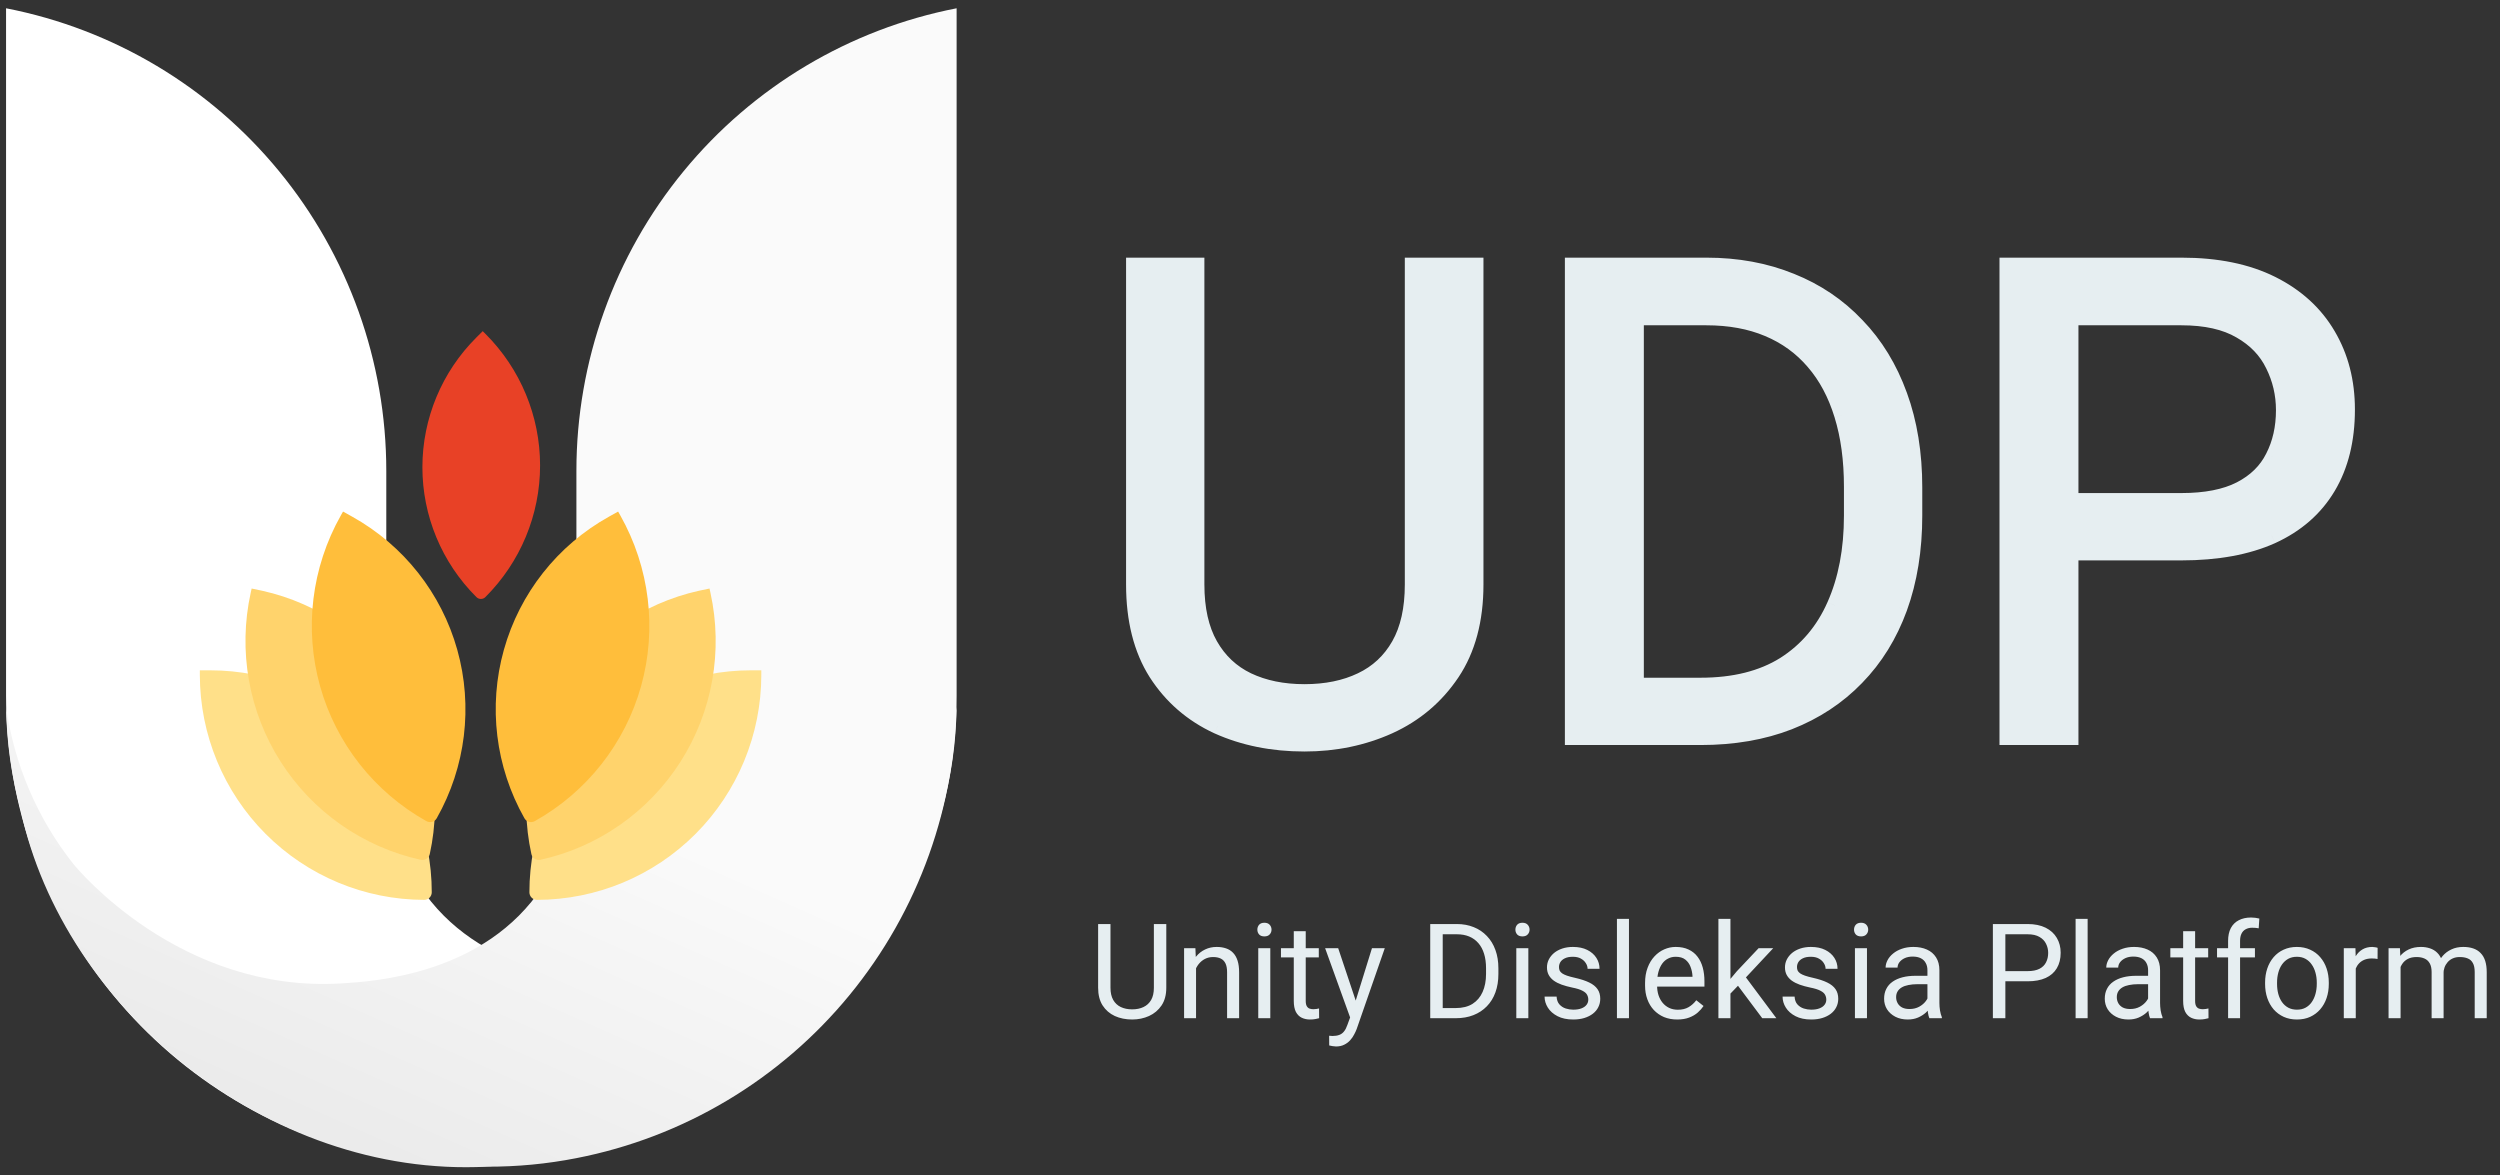 <svg width="151" height="71" viewBox="0 0 151 71" fill="none" xmlns="http://www.w3.org/2000/svg">
<rect x="0" y="0" width="151" height="71" fill="#333333" stroke="none"/>
<path d="M0.366 0.5V42.003C0.364 48.612 2.655 55.016 6.846 60.116C11.036 65.215 16.865 68.693 23.332 69.952C25.112 70.302 26.922 70.474 28.735 70.467C41.29 70.295 53.593 60.798 56.88 49.006C57.45 46.945 57.753 44.819 57.78 42.681C57.295 46.149 55.896 49.425 53.728 52.169C53.471 52.489 47.257 59.994 37.516 59.398C35.589 59.28 28.852 58.869 25.358 53.524C24.099 51.536 23.42 49.234 23.399 46.878L23.332 46.598V28.449C23.333 21.84 21.042 15.436 16.852 10.336C12.661 5.236 6.833 1.759 0.366 0.5Z" fill="white"/>
<path d="M57.78 0.5V42.003C57.782 48.612 55.491 55.016 51.3 60.116C47.11 65.215 41.281 68.693 34.815 69.952C33.035 70.302 31.225 70.474 29.411 70.467C16.125 71.16 3.822 60.855 1.266 49.006C0.696 46.945 0.394 44.819 0.366 42.681C0.851 46.149 2.25 49.425 4.419 52.169C4.675 52.489 10.89 59.994 20.63 59.398C22.557 59.28 29.294 58.869 32.788 53.524C34.047 51.536 34.726 49.234 34.747 46.878L34.815 46.598V28.449C34.813 21.84 37.104 15.436 41.295 10.336C45.485 5.236 51.314 1.759 57.78 0.5Z" fill="url(#paint0_linear_112_21215)"/>
<path d="M31.976 53.894C31.976 54.015 32.024 54.132 32.11 54.218C32.195 54.303 32.312 54.352 32.432 54.352V54.352C36.025 54.347 39.47 52.915 42.011 50.368C44.551 47.821 45.98 44.368 45.984 40.766V40.488H45.343C43.587 40.487 41.848 40.834 40.226 41.507C38.603 42.181 37.13 43.169 35.888 44.414C34.647 45.659 33.662 47.137 32.991 48.764C32.32 50.39 31.975 52.134 31.976 53.894V53.894Z" fill="#FFE089"/>
<path d="M32.096 51.586C32.123 51.704 32.194 51.806 32.296 51.871C32.397 51.936 32.52 51.959 32.637 51.933V51.933C34.367 51.552 36.006 50.832 37.459 49.815C38.911 48.797 40.15 47.503 41.104 46.006C42.058 44.508 42.709 42.837 43.019 41.087C43.329 39.338 43.293 37.544 42.912 35.808L42.855 35.547L42.219 35.681C38.775 36.444 35.773 38.548 33.875 41.531C31.977 44.513 31.337 48.13 32.096 51.586V51.586Z" fill="#FFD36C"/>
<path d="M31.674 49.42C31.703 49.473 31.743 49.519 31.791 49.556C31.838 49.594 31.893 49.621 31.951 49.638C32.009 49.654 32.07 49.659 32.13 49.652C32.19 49.645 32.248 49.626 32.301 49.596V49.596C35.443 47.838 37.752 44.906 38.721 41.445C39.69 37.984 39.239 34.276 37.468 31.134L37.334 30.898L36.773 31.211C33.67 32.942 31.39 35.833 30.434 39.248C29.478 42.663 29.924 46.322 31.674 49.42V49.42Z" fill="#FFBE3B"/>
<path d="M26.078 53.894C26.078 54.015 26.03 54.132 25.944 54.218C25.859 54.303 25.743 54.352 25.622 54.352V54.352C22.029 54.347 18.584 52.915 16.044 50.368C13.503 47.821 12.074 44.368 12.07 40.766V40.488H12.711C14.467 40.487 16.206 40.834 17.828 41.507C19.451 42.181 20.925 43.169 22.166 44.414C23.407 45.659 24.392 47.137 25.063 48.764C25.734 50.39 26.079 52.134 26.078 53.894V53.894Z" fill="#FFE089"/>
<path d="M25.958 51.586C25.931 51.704 25.86 51.806 25.759 51.871C25.657 51.936 25.535 51.959 25.417 51.933V51.933C23.687 51.552 22.049 50.832 20.596 49.815C19.143 48.797 17.904 47.503 16.95 46.006C15.996 44.508 15.345 42.837 15.035 41.087C14.725 39.338 14.761 37.544 15.142 35.808L15.199 35.547L15.835 35.681C19.279 36.444 22.281 38.548 24.179 41.531C26.078 44.513 26.718 48.13 25.958 51.586V51.586Z" fill="#FFD36C"/>
<path d="M26.38 49.42C26.351 49.473 26.311 49.519 26.264 49.556C26.216 49.594 26.161 49.621 26.103 49.638C26.045 49.654 25.984 49.659 25.924 49.652C25.864 49.645 25.806 49.626 25.753 49.596V49.596C22.611 47.838 20.302 44.906 19.333 41.445C18.365 37.984 18.815 34.276 20.586 31.134L20.72 30.898L21.281 31.211C24.384 32.942 26.664 35.833 27.62 39.248C28.577 42.663 28.131 46.322 26.38 49.42V49.42Z" fill="#FFBE3B"/>
<path d="M28.776 36.065C28.812 36.1 28.854 36.128 28.9 36.148C28.946 36.167 28.996 36.177 29.046 36.177C29.096 36.177 29.146 36.167 29.193 36.148C29.239 36.128 29.281 36.1 29.316 36.065C31.433 33.954 32.621 31.094 32.621 28.113C32.621 25.131 31.433 22.271 29.316 20.161L29.157 20.002L28.779 20.378C26.688 22.458 25.513 25.279 25.513 28.221C25.512 31.163 26.686 33.984 28.776 36.065Z" fill="#E84126"/>
<path d="M85.351 16.062H89.101V35.301C89.101 37.436 88.625 39.214 87.675 40.633C86.724 42.052 85.461 43.12 83.886 43.836C82.323 44.539 80.624 44.891 78.788 44.891C76.861 44.891 75.116 44.539 73.554 43.836C72.004 43.12 70.774 42.052 69.862 40.633C68.964 39.214 68.515 37.436 68.515 35.301V16.062H72.245V35.301C72.245 36.785 72.519 38.009 73.066 38.973C73.612 39.936 74.374 40.652 75.351 41.121C76.34 41.59 77.486 41.824 78.788 41.824C80.103 41.824 81.249 41.59 82.226 41.121C83.215 40.652 83.984 39.936 84.53 38.973C85.077 38.009 85.351 36.785 85.351 35.301V16.062ZM102.714 44.5H96.776L96.816 41.434H102.714C104.745 41.434 106.438 41.01 107.792 40.164C109.146 39.305 110.162 38.107 110.839 36.57C111.529 35.021 111.874 33.211 111.874 31.141V29.402C111.874 27.775 111.679 26.329 111.288 25.066C110.898 23.79 110.325 22.716 109.569 21.844C108.814 20.958 107.89 20.288 106.796 19.832C105.715 19.376 104.472 19.148 103.065 19.148H96.659V16.062H103.065C104.927 16.062 106.627 16.375 108.163 17C109.7 17.612 111.021 18.504 112.128 19.676C113.248 20.835 114.107 22.241 114.706 23.895C115.305 25.535 115.605 27.384 115.605 29.441V31.141C115.605 33.198 115.305 35.053 114.706 36.707C114.107 38.348 113.241 39.747 112.108 40.906C110.989 42.065 109.635 42.957 108.046 43.582C106.47 44.194 104.693 44.5 102.714 44.5ZM98.788 16.062V44.5H95.019V16.062H98.788ZM131.757 33.348H124.159V30.281H131.757C133.228 30.281 134.42 30.047 135.331 29.578C136.243 29.109 136.907 28.458 137.323 27.625C137.753 26.792 137.968 25.841 137.968 24.773C137.968 23.797 137.753 22.879 137.323 22.02C136.907 21.16 136.243 20.47 135.331 19.949C134.42 19.415 133.228 19.148 131.757 19.148H125.038V44.5H121.269V16.062H131.757C133.905 16.062 135.722 16.434 137.206 17.176C138.69 17.918 139.817 18.947 140.585 20.262C141.353 21.564 141.737 23.055 141.737 24.734C141.737 26.557 141.353 28.113 140.585 29.402C139.817 30.691 138.69 31.674 137.206 32.352C135.722 33.016 133.905 33.348 131.757 33.348Z" fill="#E6EEF1"/>
<path d="M85.351 16.062V15.562H84.851V16.062H85.351ZM89.101 16.062H89.601V15.562H89.101V16.062ZM83.886 43.836L84.091 44.292L84.093 44.291L83.886 43.836ZM73.554 43.836L73.344 44.29L73.349 44.292L73.554 43.836ZM69.862 40.633L69.44 40.9L69.442 40.903L69.862 40.633ZM68.515 16.062V15.562H68.015V16.062H68.515ZM72.245 16.062H72.745V15.562H72.245V16.062ZM75.351 41.121L75.134 41.572L75.137 41.573L75.351 41.121ZM82.226 41.121L82.012 40.669L82.009 40.67L82.226 41.121ZM84.53 38.973L84.096 38.726L84.53 38.973ZM85.351 16.562H89.101V15.562H85.351V16.562ZM88.601 16.062V35.301H89.601V16.062H88.601ZM88.601 35.301C88.601 37.362 88.142 39.036 87.259 40.355L88.09 40.911C89.108 39.391 89.601 37.51 89.601 35.301H88.601ZM87.259 40.355C86.361 41.696 85.171 42.703 83.679 43.381L84.093 44.291C85.752 43.537 87.087 42.409 88.09 40.911L87.259 40.355ZM83.681 43.38C82.187 44.052 80.558 44.391 78.788 44.391V45.391C80.69 45.391 82.459 45.026 84.091 44.292L83.681 43.38ZM78.788 44.391C76.923 44.391 75.249 44.051 73.759 43.38L73.349 44.292C74.983 45.028 76.799 45.391 78.788 45.391V44.391ZM73.763 43.382C72.299 42.705 71.142 41.701 70.283 40.363L69.442 40.903C70.405 42.403 71.709 43.534 73.344 44.29L73.763 43.382ZM70.285 40.365C69.449 39.045 69.015 37.367 69.015 35.301H68.015C68.015 37.505 68.479 39.382 69.44 40.9L70.285 40.365ZM69.015 35.301V16.062H68.015V35.301H69.015ZM68.515 16.562H72.245V15.562H68.515V16.562ZM71.745 16.062V35.301H72.745V16.062H71.745ZM71.745 35.301C71.745 36.843 72.029 38.159 72.631 39.219L73.5 38.726C73.008 37.859 72.745 36.727 72.745 35.301H71.745ZM72.631 39.219C73.227 40.27 74.064 41.058 75.134 41.572L75.567 40.67C74.685 40.247 73.998 39.603 73.5 38.726L72.631 39.219ZM75.137 41.573C76.205 42.079 77.426 42.324 78.788 42.324V41.324C77.546 41.324 76.476 41.101 75.565 40.669L75.137 41.573ZM78.788 42.324C80.162 42.324 81.385 42.079 82.442 41.572L82.009 40.67C81.113 41.1 80.044 41.324 78.788 41.324V42.324ZM82.44 41.573C83.523 41.06 84.368 40.271 84.965 39.219L84.096 38.726C83.599 39.601 82.907 40.245 82.012 40.669L82.44 41.573ZM84.965 39.219C85.567 38.159 85.851 36.843 85.851 35.301H84.851C84.851 36.727 84.588 37.859 84.096 38.726L84.965 39.219ZM85.851 35.301V16.062H84.851V35.301H85.851ZM96.776 44.5L96.276 44.494L96.27 45H96.776V44.5ZM96.816 41.434V40.934H96.322L96.316 41.427L96.816 41.434ZM107.792 40.164L108.057 40.588L108.06 40.586L107.792 40.164ZM110.839 36.57L110.382 36.367L110.381 36.369L110.839 36.57ZM111.288 25.066L110.81 25.213L110.81 25.214L111.288 25.066ZM109.569 21.844L109.189 22.168L109.191 22.171L109.569 21.844ZM106.796 19.832L106.602 20.293L106.604 20.294L106.796 19.832ZM96.659 19.148H96.159V19.648H96.659V19.148ZM96.659 16.062V15.562H96.159V16.062H96.659ZM108.163 17L107.975 17.463L107.978 17.465L108.163 17ZM112.128 19.676L111.764 20.019L111.768 20.023L112.128 19.676ZM114.706 23.895L114.236 24.065L114.236 24.066L114.706 23.895ZM114.706 36.707L115.176 36.879L115.176 36.877L114.706 36.707ZM112.108 40.906L111.751 40.557L111.749 40.559L112.108 40.906ZM108.046 43.582L108.227 44.048L108.229 44.047L108.046 43.582ZM98.788 16.062H99.288V15.562H98.788V16.062ZM98.788 44.5V45H99.288V44.5H98.788ZM95.019 44.5H94.519V45H95.019V44.5ZM95.019 16.062V15.562H94.519V16.062H95.019ZM102.714 44H96.776V45H102.714V44ZM97.276 44.506L97.316 41.44L96.316 41.427L96.276 44.494L97.276 44.506ZM96.816 41.934H102.714V40.934H96.816V41.934ZM102.714 41.934C104.814 41.934 106.604 41.496 108.057 40.588L107.527 39.74C106.271 40.525 104.677 40.934 102.714 40.934V41.934ZM108.06 40.586C109.502 39.671 110.581 38.395 111.296 36.772L110.381 36.369C109.742 37.819 108.791 38.938 107.524 39.742L108.06 40.586ZM111.296 36.774C112.02 35.148 112.374 33.266 112.374 31.141H111.374C111.374 33.156 111.038 34.894 110.382 36.367L111.296 36.774ZM112.374 31.141V29.402H111.374V31.141H112.374ZM112.374 29.402C112.374 27.736 112.174 26.239 111.766 24.919L110.81 25.214C111.183 26.42 111.374 27.814 111.374 29.402H112.374ZM111.766 24.92C111.358 23.588 110.755 22.449 109.947 21.517L109.191 22.171C109.894 22.983 110.437 23.993 110.81 25.213L111.766 24.92ZM109.95 21.519C109.143 20.573 108.153 19.856 106.988 19.37L106.604 20.294C107.626 20.72 108.486 21.344 109.189 22.168L109.95 21.519ZM106.99 19.371C105.837 18.885 104.525 18.648 103.065 18.648V19.648C104.418 19.648 105.593 19.868 106.602 20.293L106.99 19.371ZM103.065 18.648H96.659V19.648H103.065V18.648ZM97.159 19.148V16.062H96.159V19.148H97.159ZM96.659 16.562H103.065V15.562H96.659V16.562ZM103.065 16.562C104.871 16.562 106.505 16.865 107.975 17.463L108.352 16.537C106.748 15.885 104.984 15.562 103.065 15.562V16.562ZM107.978 17.465C109.449 18.05 110.709 18.901 111.764 20.019L112.491 19.332C111.333 18.106 109.95 17.174 108.348 16.535L107.978 17.465ZM111.768 20.023C112.835 21.127 113.659 22.471 114.236 24.065L115.176 23.724C114.556 22.011 113.661 20.542 112.488 19.328L111.768 20.023ZM114.236 24.066C114.812 25.643 115.105 27.432 115.105 29.441H116.105C116.105 27.336 115.798 25.427 115.176 23.723L114.236 24.066ZM115.105 29.441V31.141H116.105V29.441H115.105ZM115.105 31.141C115.105 33.15 114.812 34.946 114.236 36.537L115.176 36.877C115.798 35.161 116.105 33.246 116.105 31.141H115.105ZM114.236 36.536C113.66 38.115 112.83 39.453 111.751 40.557L112.466 41.256C113.652 40.042 114.554 38.581 115.176 36.879L114.236 36.536ZM111.749 40.559C110.682 41.663 109.389 42.516 107.863 43.117L108.229 44.047C109.88 43.398 111.296 42.467 112.468 41.254L111.749 40.559ZM107.865 43.116C106.356 43.702 104.642 44 102.714 44V45C104.745 45 106.585 44.686 108.227 44.048L107.865 43.116ZM98.288 16.062V44.5H99.288V16.062H98.288ZM98.788 44H95.019V45H98.788V44ZM95.519 44.5V16.062H94.519V44.5H95.519ZM95.019 16.562H98.788V15.562H95.019V16.562ZM124.159 33.348H123.659V33.848H124.159V33.348ZM124.159 30.281V29.781H123.659V30.281H124.159ZM137.323 27.625L136.879 27.396L136.876 27.401L137.323 27.625ZM137.323 22.02L136.873 22.238L136.876 22.243L137.323 22.02ZM135.331 19.949L135.078 20.381L135.083 20.383L135.331 19.949ZM125.038 19.148V18.648H124.538V19.148H125.038ZM125.038 44.5V45H125.538V44.5H125.038ZM121.269 44.5H120.769V45H121.269V44.5ZM121.269 16.062V15.562H120.769V16.062H121.269ZM140.585 20.262L140.153 20.514L140.154 20.516L140.585 20.262ZM137.206 32.352L137.41 32.808L137.414 32.806L137.206 32.352ZM131.757 32.848H124.159V33.848H131.757V32.848ZM124.659 33.348V30.281H123.659V33.348H124.659ZM124.159 30.781H131.757V29.781H124.159V30.781ZM131.757 30.781C133.275 30.781 134.554 30.54 135.56 30.023L135.102 29.134C134.286 29.553 133.181 29.781 131.757 29.781V30.781ZM135.56 30.023C136.556 29.511 137.302 28.787 137.771 27.849L136.876 27.401C136.512 28.13 135.929 28.708 135.102 29.134L135.56 30.023ZM137.768 27.854C138.239 26.941 138.468 25.91 138.468 24.773H137.468C137.468 25.773 137.267 26.643 136.879 27.396L137.768 27.854ZM138.468 24.773C138.468 23.721 138.236 22.726 137.771 21.796L136.876 22.243C137.27 23.032 137.468 23.873 137.468 24.773H138.468ZM137.773 21.801C137.308 20.842 136.569 20.081 135.579 19.515L135.083 20.383C135.916 20.859 136.505 21.478 136.873 22.238L137.773 21.801ZM135.584 19.518C134.571 18.925 133.284 18.648 131.757 18.648V19.648C133.173 19.648 134.268 19.906 135.078 20.381L135.584 19.518ZM131.757 18.648H125.038V19.648H131.757V18.648ZM124.538 19.148V44.5H125.538V19.148H124.538ZM125.038 44H121.269V45H125.038V44ZM121.769 44.5V16.062H120.769V44.5H121.769ZM121.269 16.562H131.757V15.562H121.269V16.562ZM131.757 16.562C133.85 16.562 135.585 16.924 136.983 17.623L137.43 16.729C135.859 15.943 133.961 15.562 131.757 15.562V16.562ZM136.983 17.623C138.388 18.326 139.438 19.29 140.153 20.514L141.017 20.009C140.195 18.603 138.993 17.51 137.43 16.729L136.983 17.623ZM140.154 20.516C140.872 21.733 141.237 23.134 141.237 24.734H142.237C142.237 22.976 141.834 21.395 141.016 20.008L140.154 20.516ZM141.237 24.734C141.237 26.486 140.869 27.95 140.156 29.146L141.015 29.658C141.838 28.277 142.237 26.628 142.237 24.734H141.237ZM140.156 29.146C139.444 30.34 138.399 31.258 136.999 31.897L137.414 32.806C138.982 32.091 140.19 31.042 141.015 29.658L140.156 29.146ZM137.002 31.895C135.599 32.523 133.856 32.848 131.757 32.848V33.848C133.954 33.848 135.845 33.508 137.41 32.808L137.002 31.895Z" fill="#E6EEF1"/>
<path d="M69.694 55.812H70.444V59.66C70.444 60.087 70.349 60.443 70.159 60.727C69.969 61.01 69.716 61.224 69.401 61.367C69.089 61.508 68.749 61.578 68.382 61.578C67.996 61.578 67.647 61.508 67.335 61.367C67.025 61.224 66.779 61.01 66.597 60.727C66.417 60.443 66.327 60.087 66.327 59.66V55.812H67.073V59.66C67.073 59.957 67.128 60.202 67.237 60.395C67.347 60.587 67.499 60.73 67.694 60.824C67.892 60.918 68.121 60.965 68.382 60.965C68.645 60.965 68.874 60.918 69.069 60.824C69.267 60.73 69.421 60.587 69.53 60.395C69.64 60.202 69.694 59.957 69.694 59.66V55.812ZM72.241 58.176V61.5H71.519V57.273H72.202L72.241 58.176ZM72.069 59.227L71.769 59.215C71.771 58.926 71.814 58.659 71.897 58.414C71.981 58.167 72.098 57.952 72.249 57.77C72.4 57.587 72.58 57.447 72.788 57.348C72.999 57.246 73.232 57.195 73.487 57.195C73.696 57.195 73.883 57.224 74.05 57.281C74.216 57.336 74.359 57.425 74.476 57.547C74.595 57.669 74.687 57.828 74.749 58.023C74.812 58.216 74.843 58.452 74.843 58.73V61.5H74.116V58.723C74.116 58.501 74.084 58.324 74.019 58.191C73.954 58.056 73.859 57.958 73.734 57.898C73.609 57.836 73.455 57.805 73.272 57.805C73.093 57.805 72.929 57.842 72.78 57.918C72.635 57.993 72.508 58.098 72.401 58.23C72.297 58.363 72.215 58.516 72.155 58.688C72.098 58.857 72.069 59.036 72.069 59.227ZM76.726 57.273V61.5H75.999V57.273H76.726ZM75.944 56.152C75.944 56.035 75.98 55.936 76.05 55.855C76.123 55.775 76.23 55.734 76.37 55.734C76.508 55.734 76.614 55.775 76.687 55.855C76.762 55.936 76.8 56.035 76.8 56.152C76.8 56.264 76.762 56.361 76.687 56.441C76.614 56.52 76.508 56.559 76.37 56.559C76.23 56.559 76.123 56.52 76.05 56.441C75.98 56.361 75.944 56.264 75.944 56.152ZM79.655 57.273V57.828H77.37V57.273H79.655ZM78.144 56.246H78.866V60.453C78.866 60.596 78.888 60.704 78.933 60.777C78.977 60.85 79.034 60.898 79.105 60.922C79.175 60.945 79.25 60.957 79.331 60.957C79.391 60.957 79.454 60.952 79.519 60.941C79.586 60.928 79.637 60.918 79.671 60.91L79.675 61.5C79.618 61.518 79.542 61.535 79.448 61.551C79.357 61.569 79.246 61.578 79.116 61.578C78.939 61.578 78.776 61.543 78.628 61.473C78.48 61.402 78.361 61.285 78.272 61.121C78.187 60.954 78.144 60.73 78.144 60.449V56.246ZM81.691 61.062L82.866 57.273H83.64L81.944 62.152C81.905 62.257 81.853 62.368 81.788 62.488C81.726 62.611 81.645 62.727 81.546 62.836C81.447 62.945 81.327 63.034 81.187 63.102C81.049 63.172 80.883 63.207 80.691 63.207C80.633 63.207 80.56 63.199 80.472 63.184C80.383 63.168 80.321 63.155 80.284 63.145L80.28 62.559C80.301 62.561 80.334 62.564 80.378 62.566C80.425 62.572 80.457 62.574 80.476 62.574C80.64 62.574 80.779 62.552 80.894 62.508C81.008 62.466 81.105 62.395 81.183 62.293C81.263 62.194 81.332 62.057 81.39 61.883L81.691 61.062ZM80.827 57.273L81.925 60.555L82.112 61.316L81.593 61.582L80.038 57.273H80.827ZM87.925 61.5H86.737L86.745 60.887H87.925C88.331 60.887 88.67 60.802 88.941 60.633C89.211 60.461 89.414 60.221 89.55 59.914C89.688 59.604 89.757 59.242 89.757 58.828V58.48C89.757 58.155 89.718 57.866 89.64 57.613C89.562 57.358 89.447 57.143 89.296 56.969C89.145 56.792 88.96 56.658 88.741 56.566C88.525 56.475 88.276 56.43 87.995 56.43H86.714V55.812H87.995C88.368 55.812 88.707 55.875 89.015 56C89.322 56.122 89.586 56.301 89.808 56.535C90.032 56.767 90.204 57.048 90.323 57.379C90.443 57.707 90.503 58.077 90.503 58.488V58.828C90.503 59.24 90.443 59.611 90.323 59.941C90.204 60.27 90.03 60.55 89.804 60.781C89.58 61.013 89.309 61.191 88.991 61.316C88.676 61.439 88.321 61.5 87.925 61.5ZM87.14 55.812V61.5H86.386V55.812H87.14ZM92.312 57.273V61.5H91.585V57.273H92.312ZM91.53 56.152C91.53 56.035 91.566 55.936 91.636 55.855C91.709 55.775 91.816 55.734 91.956 55.734C92.094 55.734 92.2 55.775 92.272 55.855C92.348 55.936 92.386 56.035 92.386 56.152C92.386 56.264 92.348 56.361 92.272 56.441C92.2 56.52 92.094 56.559 91.956 56.559C91.816 56.559 91.709 56.52 91.636 56.441C91.566 56.361 91.53 56.264 91.53 56.152ZM95.933 60.379C95.933 60.275 95.909 60.178 95.862 60.09C95.818 59.999 95.726 59.917 95.585 59.844C95.447 59.768 95.239 59.703 94.96 59.648C94.726 59.599 94.513 59.54 94.323 59.473C94.136 59.405 93.976 59.323 93.843 59.227C93.713 59.13 93.612 59.017 93.542 58.887C93.472 58.757 93.437 58.604 93.437 58.43C93.437 58.263 93.473 58.105 93.546 57.957C93.621 57.809 93.727 57.677 93.862 57.562C94 57.448 94.166 57.358 94.359 57.293C94.551 57.228 94.766 57.195 95.003 57.195C95.341 57.195 95.631 57.255 95.87 57.375C96.11 57.495 96.293 57.655 96.421 57.855C96.549 58.053 96.612 58.273 96.612 58.516H95.89C95.89 58.398 95.855 58.285 95.784 58.176C95.716 58.064 95.616 57.971 95.484 57.898C95.353 57.825 95.193 57.789 95.003 57.789C94.802 57.789 94.64 57.82 94.515 57.883C94.392 57.943 94.302 58.02 94.245 58.113C94.191 58.207 94.163 58.306 94.163 58.41C94.163 58.488 94.176 58.559 94.202 58.621C94.231 58.681 94.28 58.737 94.351 58.789C94.421 58.839 94.52 58.885 94.647 58.93C94.775 58.974 94.938 59.018 95.136 59.062C95.482 59.141 95.767 59.234 95.991 59.344C96.215 59.453 96.382 59.587 96.491 59.746C96.601 59.905 96.655 60.098 96.655 60.324C96.655 60.509 96.616 60.678 96.538 60.832C96.463 60.986 96.352 61.118 96.206 61.23C96.063 61.34 95.891 61.426 95.691 61.488C95.493 61.548 95.27 61.578 95.022 61.578C94.65 61.578 94.335 61.512 94.077 61.379C93.819 61.246 93.624 61.074 93.491 60.863C93.359 60.652 93.292 60.43 93.292 60.195H94.019C94.029 60.393 94.086 60.551 94.191 60.668C94.295 60.783 94.422 60.865 94.573 60.914C94.724 60.961 94.874 60.984 95.022 60.984C95.22 60.984 95.386 60.958 95.519 60.906C95.654 60.854 95.757 60.783 95.827 60.691C95.897 60.6 95.933 60.496 95.933 60.379ZM98.39 55.5V61.5H97.663V55.5H98.39ZM101.304 61.578C101.01 61.578 100.743 61.529 100.503 61.43C100.266 61.328 100.062 61.186 99.89 61.004C99.72 60.822 99.59 60.605 99.499 60.355C99.408 60.105 99.362 59.832 99.362 59.535V59.371C99.362 59.027 99.413 58.721 99.515 58.453C99.616 58.182 99.754 57.953 99.929 57.766C100.103 57.578 100.301 57.436 100.523 57.34C100.744 57.243 100.973 57.195 101.21 57.195C101.512 57.195 101.773 57.247 101.991 57.352C102.213 57.456 102.394 57.602 102.534 57.789C102.675 57.974 102.779 58.193 102.847 58.445C102.914 58.695 102.948 58.969 102.948 59.266V59.59H99.792V59H102.226V58.945C102.215 58.758 102.176 58.575 102.108 58.398C102.043 58.221 101.939 58.075 101.796 57.961C101.653 57.846 101.457 57.789 101.21 57.789C101.046 57.789 100.895 57.824 100.757 57.895C100.619 57.962 100.5 58.064 100.401 58.199C100.302 58.335 100.226 58.5 100.171 58.695C100.116 58.891 100.089 59.116 100.089 59.371V59.535C100.089 59.736 100.116 59.925 100.171 60.102C100.228 60.276 100.31 60.43 100.417 60.562C100.526 60.695 100.658 60.8 100.812 60.875C100.968 60.95 101.145 60.988 101.343 60.988C101.598 60.988 101.814 60.936 101.991 60.832C102.168 60.728 102.323 60.589 102.456 60.414L102.894 60.762C102.802 60.9 102.687 61.031 102.546 61.156C102.405 61.281 102.232 61.383 102.026 61.461C101.823 61.539 101.582 61.578 101.304 61.578ZM104.519 55.5V61.5H103.792V55.5H104.519ZM107.101 57.273L105.257 59.246L104.226 60.316L104.167 59.547L104.905 58.664L106.218 57.273H107.101ZM106.44 61.5L104.933 59.484L105.308 58.84L107.292 61.5H106.44ZM110.308 60.379C110.308 60.275 110.284 60.178 110.237 60.09C110.193 59.999 110.101 59.917 109.96 59.844C109.822 59.768 109.614 59.703 109.335 59.648C109.101 59.599 108.888 59.54 108.698 59.473C108.511 59.405 108.351 59.323 108.218 59.227C108.088 59.13 107.987 59.017 107.917 58.887C107.847 58.757 107.812 58.604 107.812 58.43C107.812 58.263 107.848 58.105 107.921 57.957C107.996 57.809 108.102 57.677 108.237 57.562C108.375 57.448 108.541 57.358 108.733 57.293C108.926 57.228 109.141 57.195 109.378 57.195C109.717 57.195 110.006 57.255 110.245 57.375C110.485 57.495 110.668 57.655 110.796 57.855C110.924 58.053 110.987 58.273 110.987 58.516H110.265C110.265 58.398 110.23 58.285 110.159 58.176C110.092 58.064 109.991 57.971 109.858 57.898C109.728 57.825 109.568 57.789 109.378 57.789C109.177 57.789 109.015 57.82 108.89 57.883C108.767 57.943 108.677 58.02 108.62 58.113C108.565 58.207 108.538 58.306 108.538 58.41C108.538 58.488 108.551 58.559 108.577 58.621C108.606 58.681 108.655 58.737 108.726 58.789C108.796 58.839 108.895 58.885 109.023 58.93C109.15 58.974 109.313 59.018 109.511 59.062C109.857 59.141 110.142 59.234 110.366 59.344C110.59 59.453 110.757 59.587 110.866 59.746C110.976 59.905 111.03 60.098 111.03 60.324C111.03 60.509 110.991 60.678 110.913 60.832C110.838 60.986 110.727 61.118 110.581 61.23C110.438 61.34 110.266 61.426 110.065 61.488C109.868 61.548 109.645 61.578 109.398 61.578C109.025 61.578 108.71 61.512 108.452 61.379C108.194 61.246 107.999 61.074 107.866 60.863C107.733 60.652 107.667 60.43 107.667 60.195H108.394C108.404 60.393 108.461 60.551 108.565 60.668C108.67 60.783 108.797 60.865 108.948 60.914C109.099 60.961 109.249 60.984 109.398 60.984C109.595 60.984 109.761 60.958 109.894 60.906C110.029 60.854 110.132 60.783 110.202 60.691C110.273 60.6 110.308 60.496 110.308 60.379ZM112.765 57.273V61.5H112.038V57.273H112.765ZM111.983 56.152C111.983 56.035 112.019 55.936 112.089 55.855C112.162 55.775 112.269 55.734 112.409 55.734C112.547 55.734 112.653 55.775 112.726 55.855C112.801 55.936 112.839 56.035 112.839 56.152C112.839 56.264 112.801 56.361 112.726 56.441C112.653 56.52 112.547 56.559 112.409 56.559C112.269 56.559 112.162 56.52 112.089 56.441C112.019 56.361 111.983 56.264 111.983 56.152ZM116.417 60.777V58.602C116.417 58.435 116.383 58.29 116.315 58.168C116.25 58.043 116.151 57.947 116.019 57.879C115.886 57.811 115.722 57.777 115.526 57.777C115.344 57.777 115.184 57.809 115.046 57.871C114.911 57.934 114.804 58.016 114.726 58.117C114.65 58.219 114.612 58.328 114.612 58.445H113.89C113.89 58.294 113.929 58.145 114.007 57.996C114.085 57.848 114.197 57.714 114.343 57.594C114.491 57.471 114.668 57.375 114.874 57.305C115.082 57.232 115.314 57.195 115.569 57.195C115.877 57.195 116.148 57.247 116.382 57.352C116.619 57.456 116.804 57.613 116.937 57.824C117.072 58.033 117.14 58.294 117.14 58.609V60.578C117.14 60.719 117.151 60.868 117.175 61.027C117.201 61.186 117.239 61.323 117.288 61.438V61.5H116.534C116.498 61.417 116.469 61.306 116.448 61.168C116.427 61.027 116.417 60.897 116.417 60.777ZM116.542 58.938L116.55 59.445H115.819C115.614 59.445 115.43 59.462 115.269 59.496C115.107 59.527 114.972 59.575 114.862 59.641C114.753 59.706 114.67 59.788 114.612 59.887C114.555 59.983 114.526 60.096 114.526 60.227C114.526 60.359 114.556 60.48 114.616 60.59C114.676 60.699 114.766 60.786 114.886 60.852C115.008 60.914 115.158 60.945 115.335 60.945C115.556 60.945 115.752 60.898 115.921 60.805C116.09 60.711 116.224 60.596 116.323 60.461C116.425 60.325 116.48 60.194 116.487 60.066L116.796 60.414C116.778 60.523 116.728 60.645 116.648 60.777C116.567 60.91 116.459 61.038 116.323 61.16C116.19 61.28 116.032 61.38 115.847 61.461C115.664 61.539 115.459 61.578 115.23 61.578C114.943 61.578 114.692 61.522 114.476 61.41C114.262 61.298 114.095 61.148 113.976 60.961C113.858 60.771 113.8 60.559 113.8 60.324C113.8 60.098 113.844 59.898 113.933 59.727C114.021 59.552 114.149 59.408 114.315 59.293C114.482 59.176 114.683 59.087 114.917 59.027C115.151 58.967 115.413 58.938 115.702 58.938H116.542ZM122.468 59.27H120.948V58.656H122.468C122.762 58.656 123 58.609 123.183 58.516C123.365 58.422 123.498 58.292 123.581 58.125C123.667 57.958 123.71 57.768 123.71 57.555C123.71 57.359 123.667 57.176 123.581 57.004C123.498 56.832 123.365 56.694 123.183 56.59C123 56.483 122.762 56.43 122.468 56.43H121.124V61.5H120.37V55.812H122.468C122.898 55.812 123.261 55.887 123.558 56.035C123.855 56.184 124.08 56.389 124.233 56.652C124.387 56.913 124.464 57.211 124.464 57.547C124.464 57.911 124.387 58.223 124.233 58.48C124.08 58.738 123.855 58.935 123.558 59.07C123.261 59.203 122.898 59.27 122.468 59.27ZM126.093 55.5V61.5H125.366V55.5H126.093ZM129.745 60.777V58.602C129.745 58.435 129.711 58.29 129.644 58.168C129.579 58.043 129.48 57.947 129.347 57.879C129.214 57.811 129.05 57.777 128.855 57.777C128.672 57.777 128.512 57.809 128.374 57.871C128.239 57.934 128.132 58.016 128.054 58.117C127.978 58.219 127.94 58.328 127.94 58.445H127.218C127.218 58.294 127.257 58.145 127.335 57.996C127.413 57.848 127.525 57.714 127.671 57.594C127.819 57.471 127.996 57.375 128.202 57.305C128.411 57.232 128.642 57.195 128.898 57.195C129.205 57.195 129.476 57.247 129.71 57.352C129.947 57.456 130.132 57.613 130.265 57.824C130.4 58.033 130.468 58.294 130.468 58.609V60.578C130.468 60.719 130.48 60.868 130.503 61.027C130.529 61.186 130.567 61.323 130.616 61.438V61.5H129.862C129.826 61.417 129.797 61.306 129.776 61.168C129.756 61.027 129.745 60.897 129.745 60.777ZM129.87 58.938L129.878 59.445H129.148C128.942 59.445 128.758 59.462 128.597 59.496C128.435 59.527 128.3 59.575 128.19 59.641C128.081 59.706 127.998 59.788 127.94 59.887C127.883 59.983 127.855 60.096 127.855 60.227C127.855 60.359 127.885 60.48 127.944 60.59C128.004 60.699 128.094 60.786 128.214 60.852C128.336 60.914 128.486 60.945 128.663 60.945C128.885 60.945 129.08 60.898 129.249 60.805C129.418 60.711 129.552 60.596 129.651 60.461C129.753 60.325 129.808 60.194 129.815 60.066L130.124 60.414C130.106 60.523 130.056 60.645 129.976 60.777C129.895 60.91 129.787 61.038 129.651 61.16C129.519 61.28 129.36 61.38 129.175 61.461C128.993 61.539 128.787 61.578 128.558 61.578C128.271 61.578 128.02 61.522 127.804 61.41C127.59 61.298 127.424 61.148 127.304 60.961C127.187 60.771 127.128 60.559 127.128 60.324C127.128 60.098 127.172 59.898 127.261 59.727C127.349 59.552 127.477 59.408 127.644 59.293C127.81 59.176 128.011 59.087 128.245 59.027C128.48 58.967 128.741 58.938 129.03 58.938H129.87ZM133.374 57.273V57.828H131.089V57.273H133.374ZM131.862 56.246H132.585V60.453C132.585 60.596 132.607 60.704 132.651 60.777C132.696 60.85 132.753 60.898 132.823 60.922C132.894 60.945 132.969 60.957 133.05 60.957C133.11 60.957 133.172 60.952 133.237 60.941C133.305 60.928 133.356 60.918 133.39 60.91L133.394 61.5C133.336 61.518 133.261 61.535 133.167 61.551C133.076 61.569 132.965 61.578 132.835 61.578C132.658 61.578 132.495 61.543 132.347 61.473C132.198 61.402 132.08 61.285 131.991 61.121C131.905 60.954 131.862 60.73 131.862 60.449V56.246ZM135.3 61.5H134.577V56.828C134.577 56.523 134.632 56.267 134.741 56.059C134.853 55.848 135.013 55.689 135.222 55.582C135.43 55.473 135.677 55.418 135.964 55.418C136.047 55.418 136.131 55.423 136.214 55.434C136.3 55.444 136.383 55.46 136.464 55.48L136.425 56.07C136.37 56.057 136.308 56.048 136.237 56.043C136.17 56.038 136.102 56.035 136.034 56.035C135.881 56.035 135.748 56.066 135.636 56.129C135.526 56.189 135.443 56.277 135.386 56.395C135.329 56.512 135.3 56.656 135.3 56.828V61.5ZM136.198 57.273V57.828H133.909V57.273H136.198ZM136.812 59.434V59.344C136.812 59.039 136.856 58.757 136.944 58.496C137.033 58.233 137.161 58.005 137.327 57.812C137.494 57.617 137.696 57.466 137.933 57.359C138.17 57.25 138.435 57.195 138.73 57.195C139.026 57.195 139.293 57.25 139.53 57.359C139.77 57.466 139.973 57.617 140.14 57.812C140.309 58.005 140.438 58.233 140.526 58.496C140.615 58.757 140.659 59.039 140.659 59.344V59.434C140.659 59.738 140.615 60.021 140.526 60.281C140.438 60.542 140.309 60.77 140.14 60.965C139.973 61.158 139.771 61.309 139.534 61.418C139.3 61.525 139.034 61.578 138.737 61.578C138.44 61.578 138.174 61.525 137.937 61.418C137.7 61.309 137.496 61.158 137.327 60.965C137.161 60.77 137.033 60.542 136.944 60.281C136.856 60.021 136.812 59.738 136.812 59.434ZM137.534 59.344V59.434C137.534 59.645 137.559 59.844 137.608 60.031C137.658 60.216 137.732 60.38 137.831 60.523C137.933 60.667 138.059 60.78 138.21 60.863C138.361 60.944 138.537 60.984 138.737 60.984C138.935 60.984 139.108 60.944 139.257 60.863C139.408 60.78 139.533 60.667 139.632 60.523C139.731 60.38 139.805 60.216 139.855 60.031C139.907 59.844 139.933 59.645 139.933 59.434V59.344C139.933 59.135 139.907 58.939 139.855 58.754C139.805 58.566 139.73 58.401 139.628 58.258C139.529 58.112 139.404 57.997 139.253 57.914C139.105 57.831 138.93 57.789 138.73 57.789C138.532 57.789 138.357 57.831 138.206 57.914C138.058 57.997 137.933 58.112 137.831 58.258C137.732 58.401 137.658 58.566 137.608 58.754C137.559 58.939 137.534 59.135 137.534 59.344ZM142.288 57.938V61.5H141.565V57.273H142.269L142.288 57.938ZM143.608 57.25L143.605 57.922C143.545 57.909 143.487 57.901 143.433 57.898C143.381 57.893 143.321 57.891 143.253 57.891C143.086 57.891 142.939 57.917 142.812 57.969C142.684 58.021 142.576 58.094 142.487 58.188C142.399 58.281 142.329 58.393 142.276 58.523C142.227 58.651 142.194 58.792 142.179 58.945L141.976 59.062C141.976 58.807 142 58.568 142.05 58.344C142.102 58.12 142.181 57.922 142.288 57.75C142.395 57.575 142.53 57.44 142.694 57.344C142.861 57.245 143.059 57.195 143.288 57.195C143.34 57.195 143.4 57.202 143.468 57.215C143.536 57.225 143.582 57.237 143.608 57.25ZM144.995 58.113V61.5H144.269V57.273H144.956L144.995 58.113ZM144.847 59.227L144.511 59.215C144.513 58.926 144.551 58.659 144.624 58.414C144.697 58.167 144.805 57.952 144.948 57.77C145.092 57.587 145.27 57.447 145.483 57.348C145.697 57.246 145.944 57.195 146.226 57.195C146.424 57.195 146.606 57.224 146.773 57.281C146.939 57.336 147.084 57.423 147.206 57.543C147.329 57.663 147.424 57.816 147.491 58.004C147.559 58.191 147.593 58.418 147.593 58.684V61.5H146.87V58.719C146.87 58.497 146.832 58.32 146.757 58.188C146.684 58.055 146.58 57.958 146.444 57.898C146.309 57.836 146.15 57.805 145.968 57.805C145.754 57.805 145.576 57.842 145.433 57.918C145.289 57.993 145.175 58.098 145.089 58.23C145.003 58.363 144.94 58.516 144.901 58.688C144.865 58.857 144.847 59.036 144.847 59.227ZM147.585 58.828L147.101 58.977C147.103 58.745 147.141 58.522 147.214 58.309C147.289 58.095 147.398 57.905 147.538 57.738C147.681 57.572 147.857 57.44 148.065 57.344C148.274 57.245 148.512 57.195 148.78 57.195C149.007 57.195 149.207 57.225 149.382 57.285C149.559 57.345 149.707 57.438 149.827 57.562C149.95 57.685 150.042 57.842 150.105 58.035C150.167 58.228 150.198 58.457 150.198 58.723V61.5H149.472V58.715C149.472 58.478 149.434 58.294 149.358 58.164C149.286 58.031 149.181 57.939 149.046 57.887C148.913 57.832 148.754 57.805 148.569 57.805C148.411 57.805 148.27 57.832 148.148 57.887C148.025 57.941 147.922 58.017 147.839 58.113C147.756 58.207 147.692 58.315 147.648 58.438C147.606 58.56 147.585 58.69 147.585 58.828Z" fill="#E6EEF1"/>
<defs>
<linearGradient id="paint0_linear_112_21215" x1="70.559" y1="-17.015" x2="26.522" y2="82.069" gradientUnits="userSpaceOnUse">
<stop offset="0.682" stop-color="#FAFAFA"/>
<stop offset="1" stop-color="#E5E5E5"/>
</linearGradient>
</defs>
</svg>
